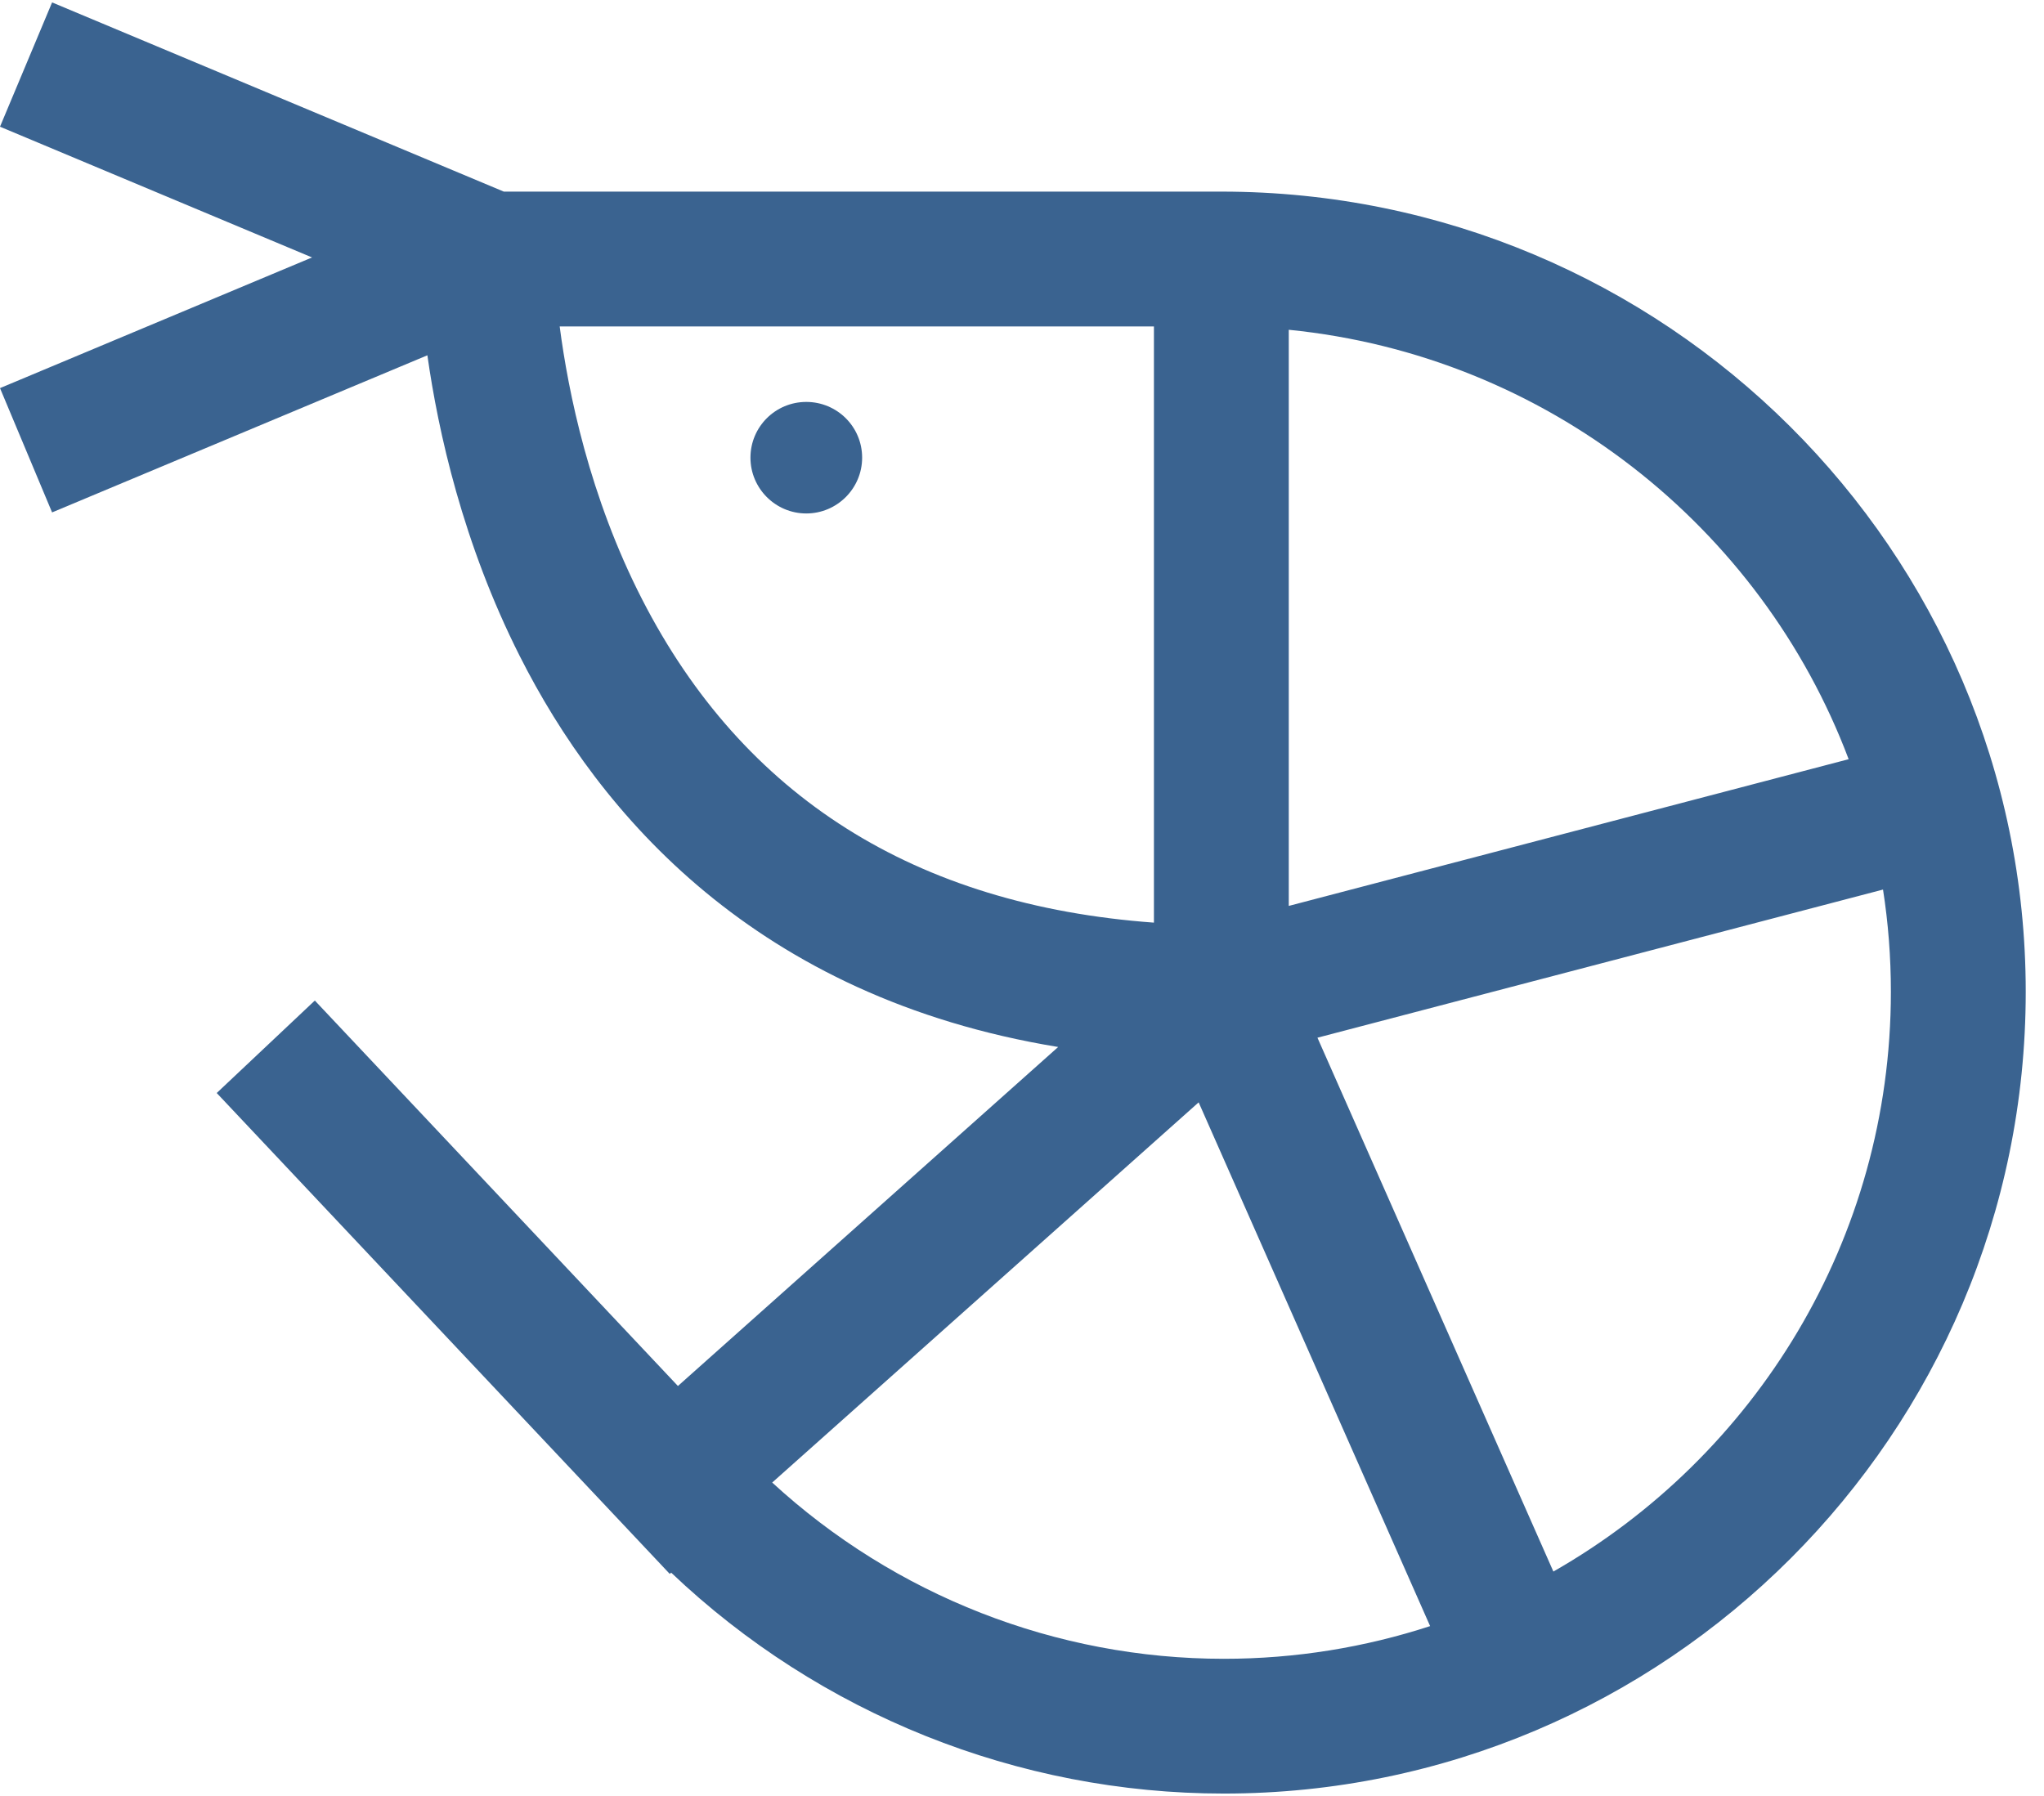 <?xml version="1.0" encoding="UTF-8"?>
<svg width="33px" height="29px" viewBox="0 0 33 29" version="1.1" xmlns="http://www.w3.org/2000/svg" xmlns:xlink="http://www.w3.org/1999/xlink">
    <!-- Generator: Sketch 46.2 (44496) - http://www.bohemiancoding.com/sketch -->
    <title>shrimp</title>
    <desc>Created with Sketch.</desc>
    <defs></defs>
    <g id="Index+" stroke="none" stroke-width="1" fill="none" fill-rule="evenodd">
        <g id="WILD_FISH_index_1440" transform="translate(-727, -1932)" fill-rule="nonzero" fill="#3A6390">
            <g id="Catalog2" transform="translate(40, 1863)">
                <g id="Group-58" transform="translate(0, 40)">
                    <g id="shrimp" transform="translate(687, 29)">
                        <path d="M19.719,3.094 L8.134,3.094 L0.841,0.039 L0,2.046 L5.038,4.157 L6.3876652e-05,6.267 L0.841,8.274 L6.9,5.737 C7.074,6.967 7.473,8.776 8.392,10.595 C9.677,13.141 12.199,16.105 17.084,16.906 L10.945,22.38 L5.083,16.156 L3.499,17.649 L10.813,25.414 L10.836,25.394 C13.232,27.673 16.428,28.961 19.759,28.961 C26.897,28.961 32.705,23.154 32.705,16.015 C32.705,8.89 26.879,3.094 19.719,3.094 Z M20.807,5.325 C24.963,5.74 28.432,8.505 29.846,12.259 L20.807,14.628 L20.807,5.325 Z M10.367,9.678 C9.516,8.019 9.174,6.331 9.036,5.271 L18.63,5.271 L18.63,14.898 C14.778,14.617 12.001,12.865 10.367,9.678 Z M19.759,26.785 C17.048,26.785 14.446,25.759 12.467,23.939 L19.352,17.8 L23.089,26.257 C22.039,26.599 20.92,26.785 19.759,26.785 Z M25.079,25.376 L21.27,16.756 L30.401,14.364 C30.485,14.902 30.528,15.453 30.528,16.015 C30.528,20.02 28.331,23.52 25.079,25.376 Z" id="Shape"></path>
                        <path d="M13.017,6.49 C12.52,6.49 12.116,6.891 12.116,7.39 C12.116,7.886 12.52,8.291 13.017,8.291 C13.515,8.291 13.919,7.886 13.919,7.39 C13.919,6.891 13.515,6.49 13.017,6.49 Z" id="Shape"></path>
                    </g>
                </g>
            </g>
        </g>
    </g>
</svg>